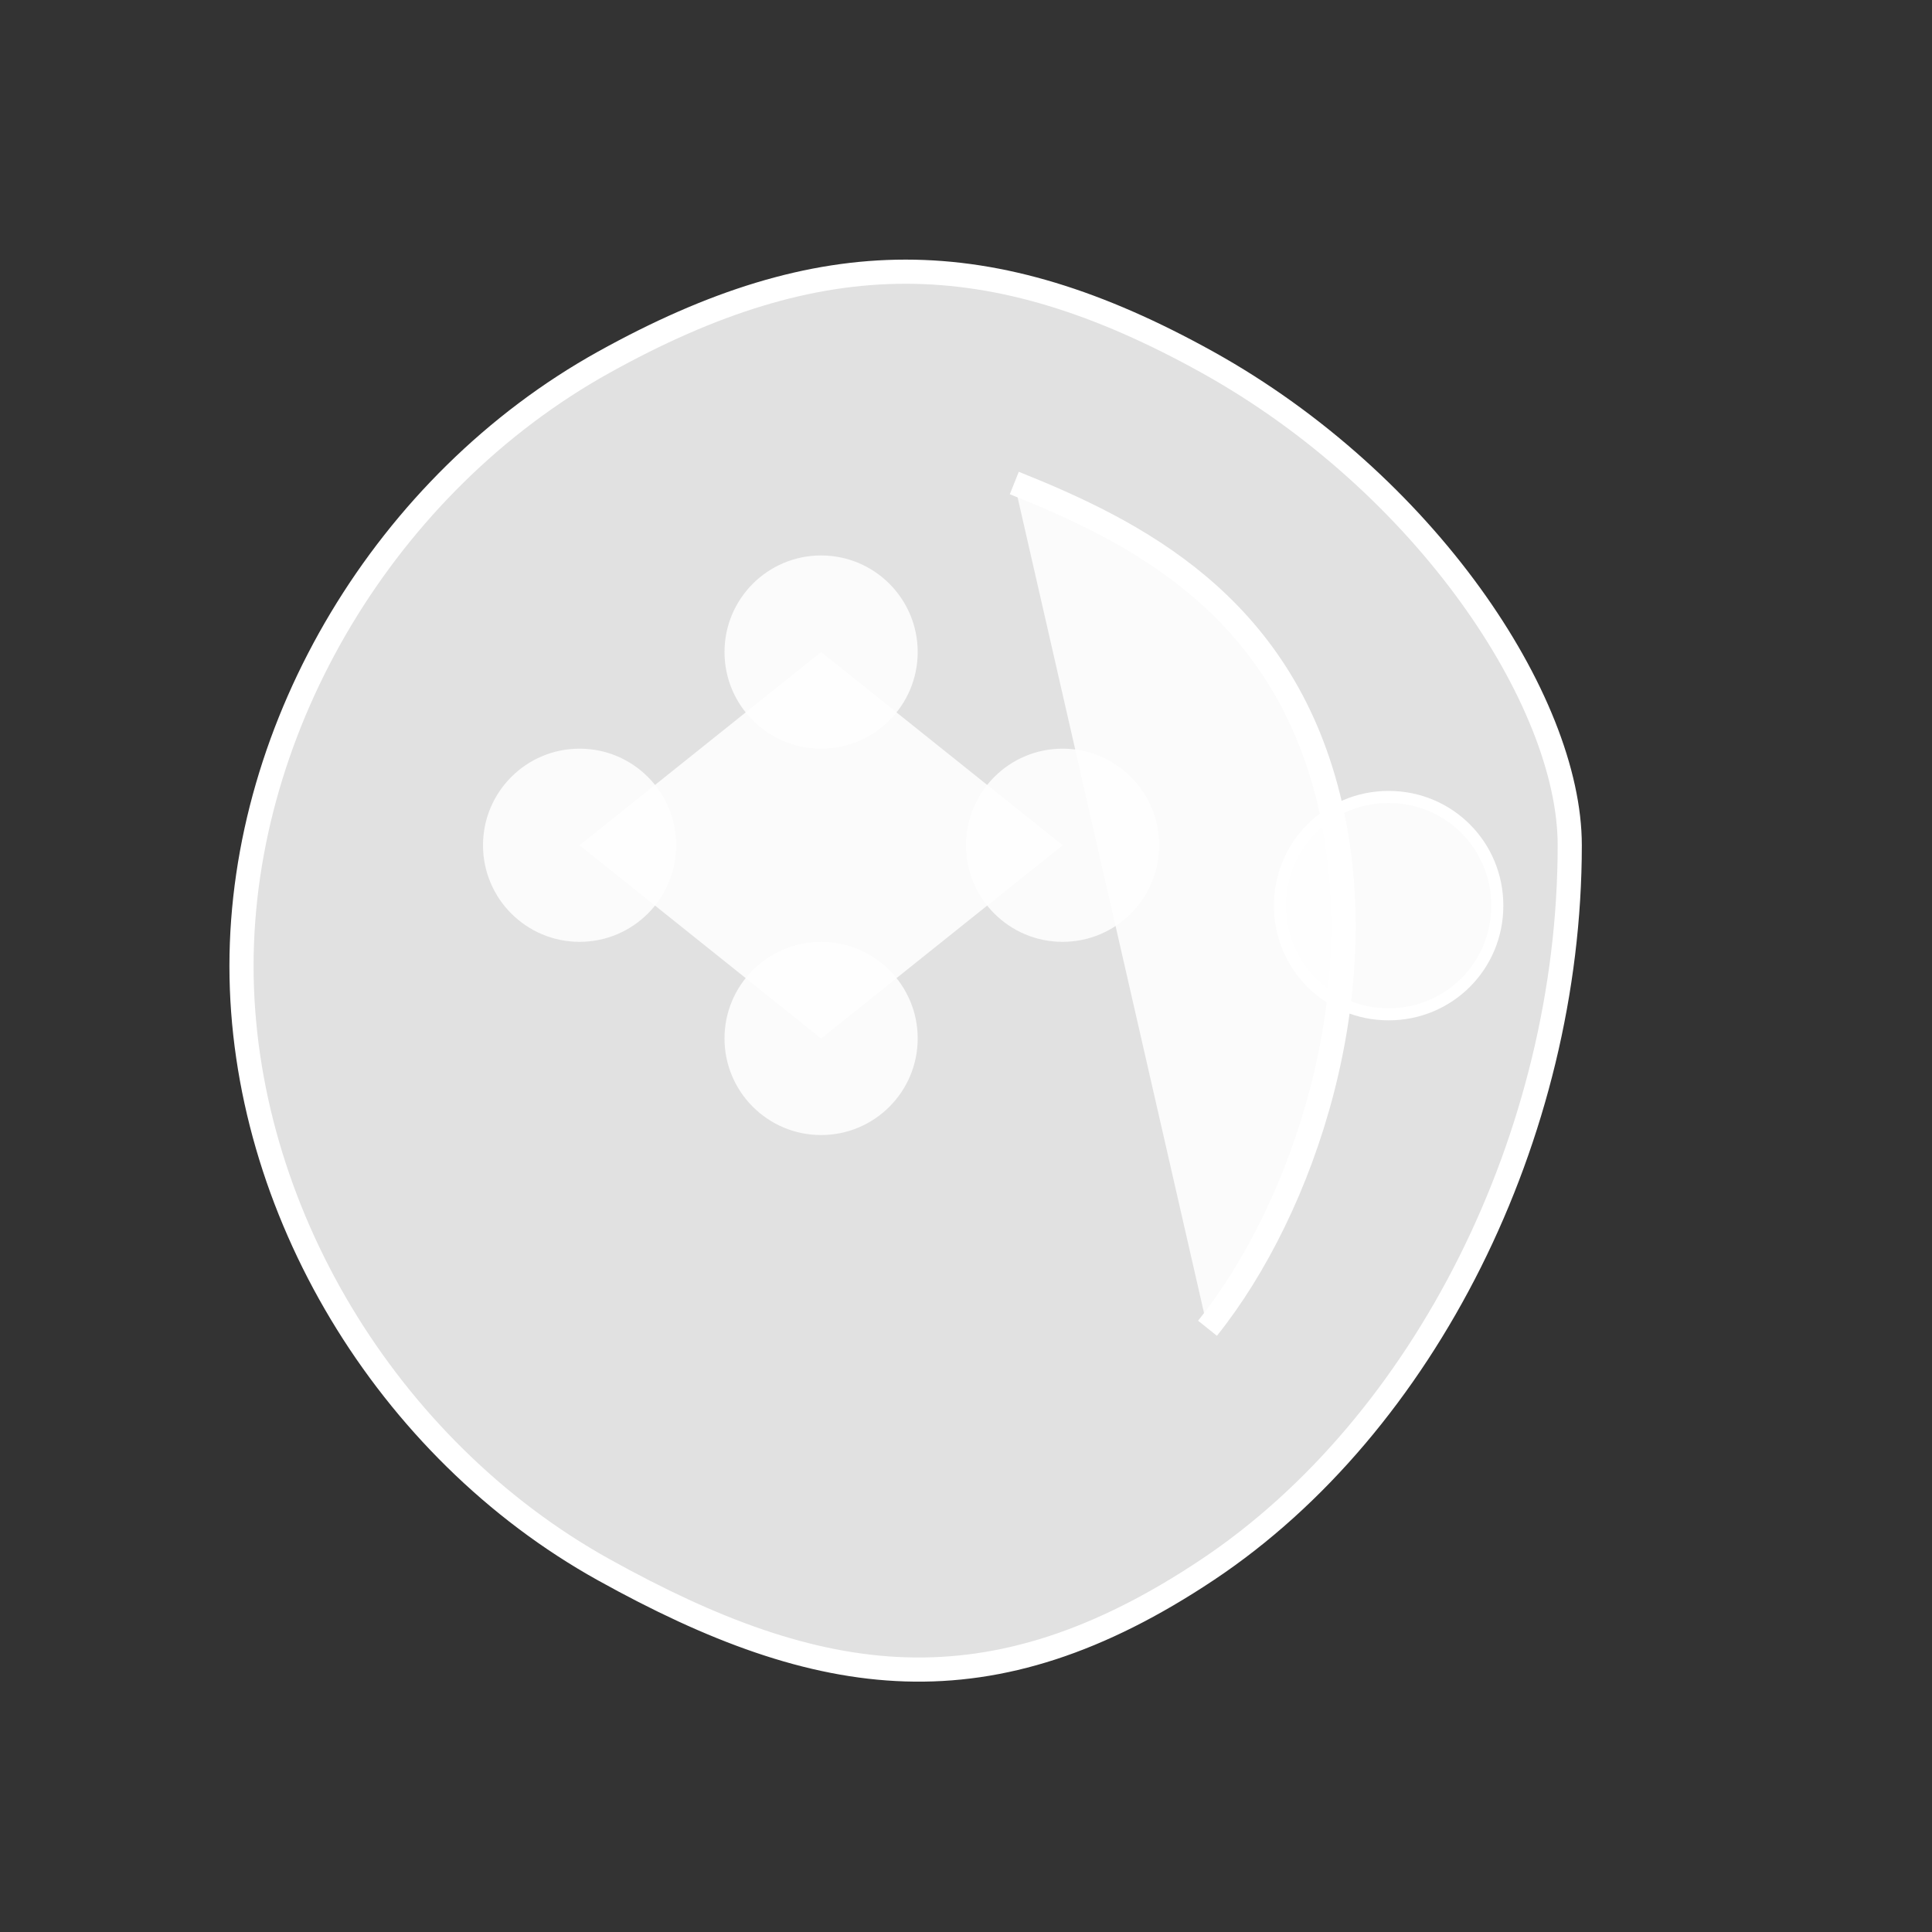 <?xml version="1.0" encoding="UTF-8"?>
<svg width="800px" height="800px" viewBox="0 0 800 800" version="1.1" xmlns="http://www.w3.org/2000/svg" xmlns:xlink="http://www.w3.org/1999/xlink">
    <rect x="0" y="0" width="800" height="800" fill="#333333" stroke="none"/>
    <title>AI Cloud</title>
    <g stroke="none" stroke-width="1" fill="none" fill-rule="evenodd">
        <g transform="translate(50, 50)" fill="#FFFFFF" fill-opacity="0.85">
            <path d="M600,300 C600,420 540,540 450,600 C360,660 290,650 200,600 C110,550 50,450 50,350 C50,250 110,150 200,100 C290,50 360,50 450,100 C540,150 600,240 600,300 Z" stroke="#FFFFFF" stroke-width="10"></path>
            <circle cx="190" cy="300" r="40"></circle>
            <circle cx="290" cy="220" r="40"></circle>
            <circle cx="390" cy="300" r="40"></circle>
            <circle cx="290" cy="380" r="40"></circle>
            <path d="M190,300 L290,220 L390,300 L290,380 Z"></path>
            <path d="M190,300 L390,300"></path>
            <path d="M290,220 L290,380"></path>
            <path d="M370,150 C420,170 480,200 500,280 C520,360 490,450 450,500" stroke="#FFFFFF" stroke-width="10"></path>
            <path d="M525,280 C550,280 570,300 570,325 C570,350 550,370 525,370 C500,370 480,350 480,325 C480,300 500,280 525,280 Z" stroke="#FFFFFF" stroke-width="5"></path>
        </g>
    </g>
</svg>
